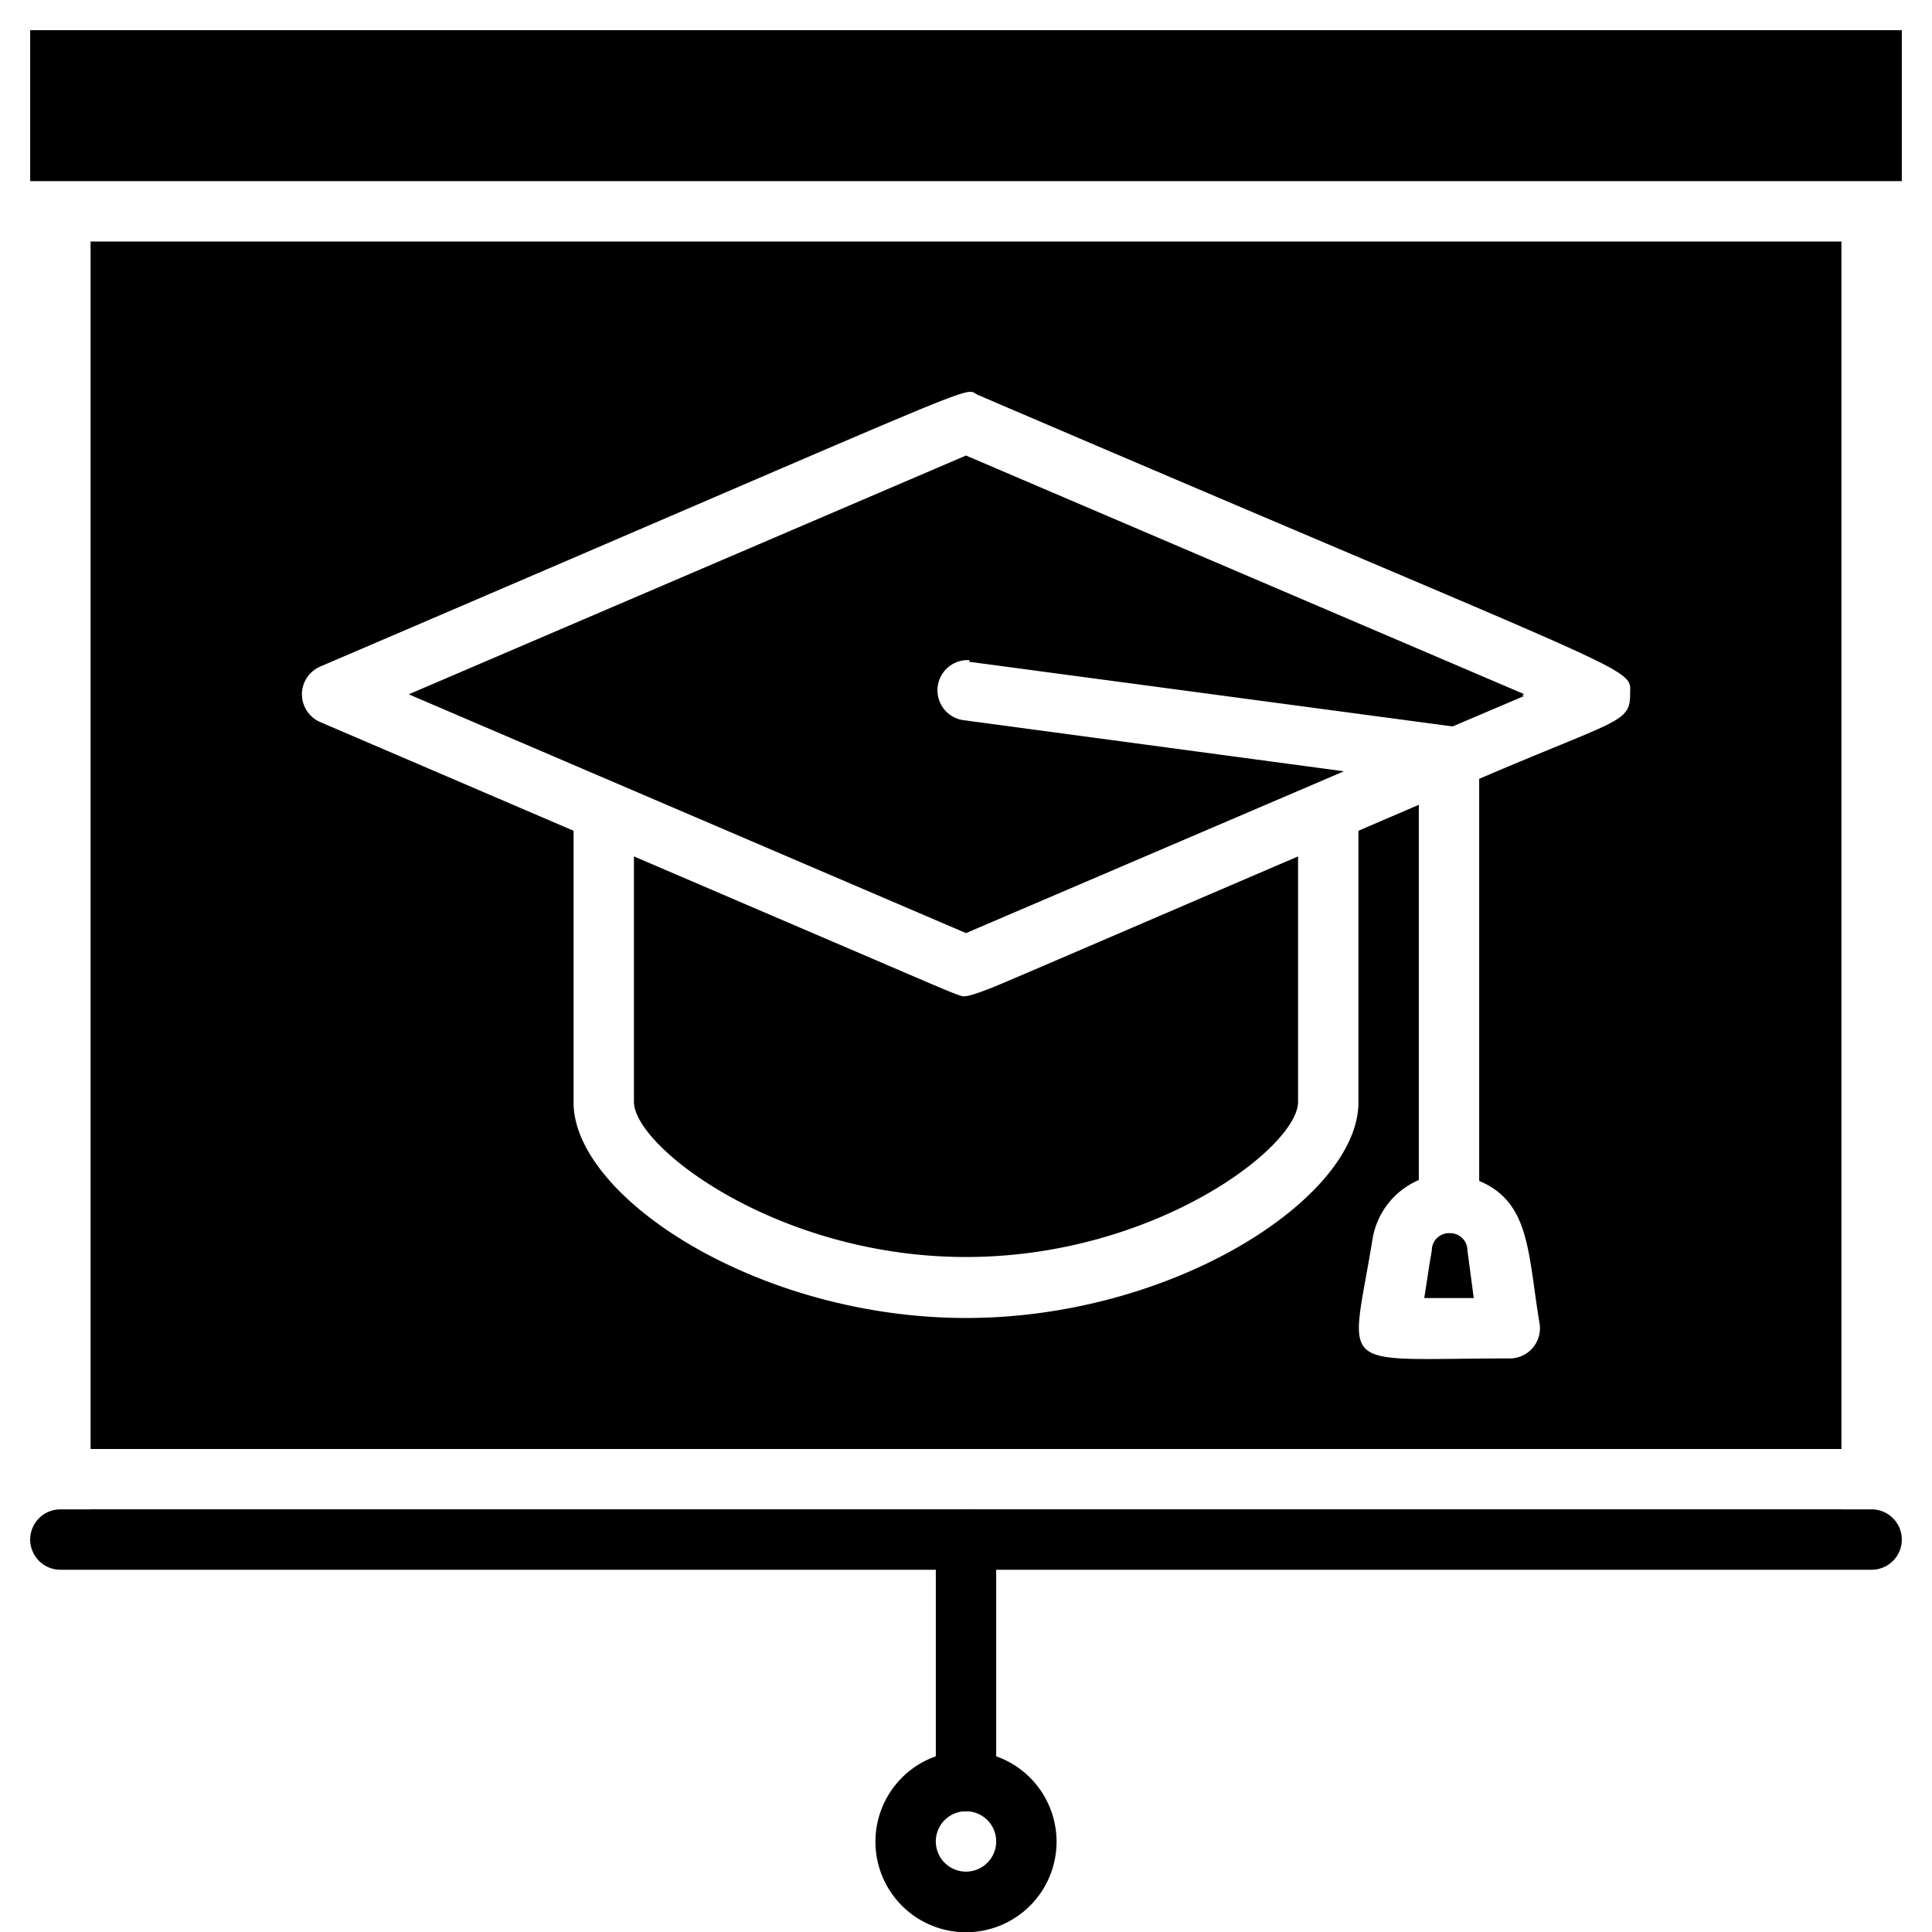 <svg xmlns="http://www.w3.org/2000/svg" viewBox="0 0 64 64"><title>Presentation</title><g id="Presentation"><rect x="1" y="1" width="62" height="5"/><path d="M31.61,32.92,21,28.37V36.5c0,1.49,4.76,5.14,11,5.14S43,38,43,36.5V28.37C31.52,33.29,32.17,33.15,31.61,32.92Zm0,0L21,28.37V36.5c0,1.49,4.76,5.14,11,5.14S43,38,43,36.5V28.37C31.52,33.29,32.17,33.15,31.61,32.92Zm0,0L21,28.37V36.5c0,1.49,4.76,5.14,11,5.14S43,38,43,36.5V28.37C31.52,33.29,32.17,33.15,31.61,32.92Zm.52-11,16,2.14,2.35-1L32,15.09,13.54,23,32,30.91l12.52-5.36-12.65-1.7A1,1,0,0,1,32.13,21.87Zm0,0,16,2.14,2.35-1L32,15.09,13.54,23,32,30.91l12.52-5.36-12.65-1.7A1,1,0,0,1,32.13,21.87Zm-.52,11.05L21,28.37V36.5c0,1.49,4.76,5.14,11,5.14S43,38,43,36.5V28.37C31.52,33.29,32.17,33.15,31.61,32.92Zm0,0L21,28.37V36.5c0,1.49,4.76,5.14,11,5.14S43,38,43,36.5V28.37C31.52,33.29,32.17,33.15,31.61,32.92Zm17,8.5a.57.57,0,0,0-1.14,0L47.18,43h1.64ZM32.13,21.87l16,2.14,2.35-1L32,15.09,13.54,23,32,30.91l12.52-5.36-12.65-1.7A1,1,0,0,1,32.13,21.87Zm0,0,16,2.14,2.35-1L32,15.09,13.54,23,32,30.91l12.52-5.36-12.65-1.7A1,1,0,0,1,32.13,21.87ZM48.23,41a.47.47,0,0,0-.46,0c-.38.16-.34.47-.59,2h1.64C48.57,41.4,48.61,41.13,48.23,41ZM32,33c-.29,0,.53.31-11-4.63V36.5c0,1.49,4.76,5.14,11,5.14S43,38,43,36.5V28.37C31.49,33.31,32.29,33,32,33ZM3,8V48H61V8ZM49,25.8V39.12c1.7.71,1.61,2.4,2,4.72A1,1,0,0,1,50,45c-5.83,0-5.27.53-4.54-3.91a2.58,2.58,0,0,1,1.54-2V26.66l-2,.86v9c0,3.15-6.12,7.14-13,7.14s-13-4-13-7.14v-9l-8.39-3.6a1,1,0,0,1,0-1.84c22.92-9.82,21.23-9.24,21.78-9C54.78,22.68,54,22.05,54,23S53.59,23.83,49,25.8ZM13.54,23,32,30.91l12.52-5.36-12.65-1.7a1,1,0,0,1,.26-2l16,2.14,2.35-1L32,15.09ZM48.23,41a.47.47,0,0,0-.46,0c-.38.16-.34.47-.59,2h1.64C48.57,41.4,48.61,41.13,48.23,41ZM32,33c-.29,0,.53.31-11-4.63V36.5c0,1.49,4.76,5.14,11,5.14S43,38,43,36.5V28.37C31.49,33.31,32.29,33,32,33Zm-.39-.08L21,28.37V36.5c0,1.49,4.76,5.14,11,5.14S43,38,43,36.5V28.37C31.52,33.29,32.17,33.15,31.61,32.92Zm17,8.5a.57.57,0,0,0-1.14,0L47.18,43h1.64ZM32.13,21.87l16,2.14,2.35-1L32,15.09,13.54,23,32,30.91l12.52-5.36-12.65-1.7A1,1,0,0,1,32.13,21.87Zm0,0,16,2.14,2.35-1L32,15.09,13.54,23,32,30.91l12.52-5.36-12.65-1.7A1,1,0,0,1,32.13,21.87ZM48.57,41.42a.57.57,0,0,0-1.14,0L47.18,43h1.64Zm-17-8.5L21,28.37V36.5c0,1.49,4.76,5.14,11,5.14S43,38,43,36.5V28.37C31.52,33.29,32.17,33.15,31.61,32.92Zm0,0L21,28.37V36.5c0,1.49,4.76,5.14,11,5.14S43,38,43,36.5V28.37C31.52,33.29,32.17,33.15,31.61,32.92Zm.52-11,16,2.14,2.35-1L32,15.09,13.54,23,32,30.91l12.52-5.36-12.65-1.7A1,1,0,0,1,32.13,21.87Zm0,0,16,2.14,2.35-1L32,15.09,13.54,23,32,30.91l12.52-5.36-12.65-1.7A1,1,0,0,1,32.13,21.87Zm-.52,11.05L21,28.37V36.5c0,1.49,4.76,5.14,11,5.14S43,38,43,36.5V28.37C31.52,33.29,32.17,33.15,31.61,32.92Zm0,0L21,28.37V36.5c0,1.49,4.76,5.14,11,5.14S43,38,43,36.5V28.37C31.52,33.29,32.17,33.15,31.61,32.92Z"/><rect x="3" y="50" width="58" height="1"/><path d="M48.23,41a.9.9,0,0,1-.46,0A.47.47,0,0,1,48.23,41Z"/><path d="M33,58.18a2.87,2.87,0,0,0-2,0,3,3,0,1,0,2,0ZM32,62a1,1,0,0,1,0-2A1,1,0,0,1,32,62Z"/><path d="M31,59V51a1,1,0,0,1,2,0v8A1,1,0,0,1,31,59Z"/><path d="M62,52H2a1,1,0,0,1,0-2H62A1,1,0,0,1,62,52Z"/></g></svg>
